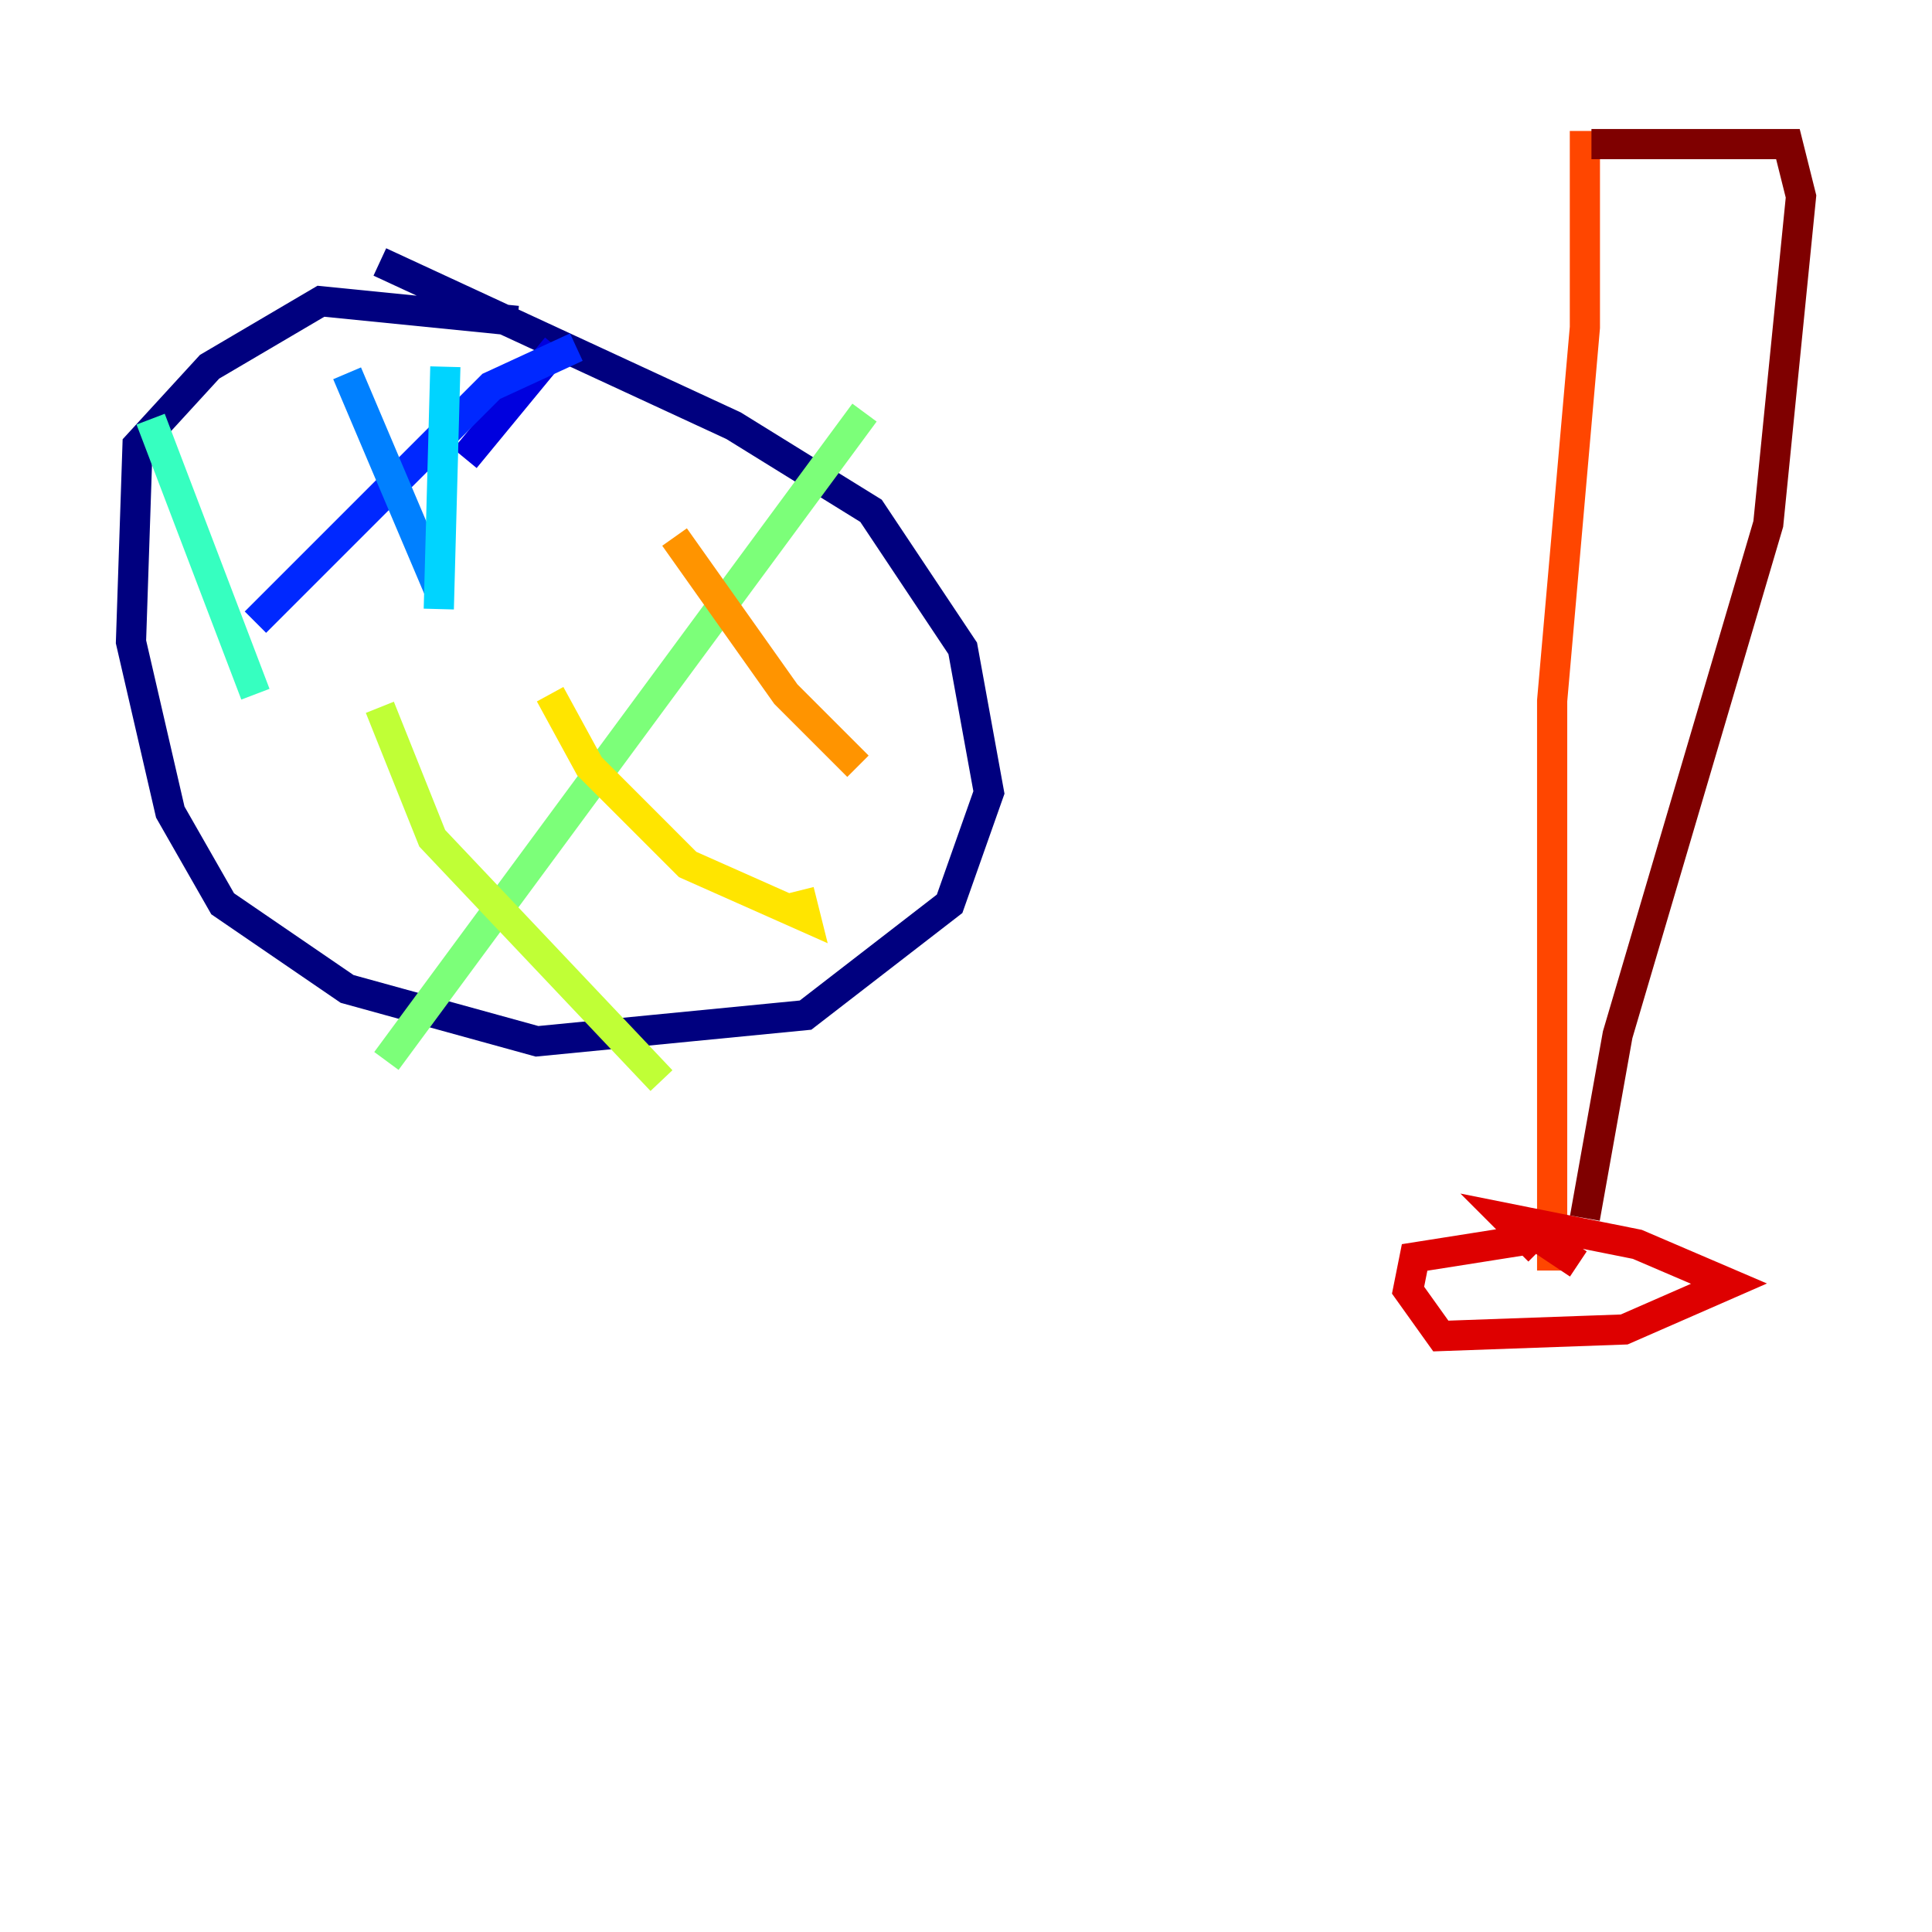 <?xml version="1.0" encoding="utf-8" ?>
<svg baseProfile="tiny" height="128" version="1.2" viewBox="0,0,128,128" width="128" xmlns="http://www.w3.org/2000/svg" xmlns:ev="http://www.w3.org/2001/xml-events" xmlns:xlink="http://www.w3.org/1999/xlink"><defs /><polyline fill="none" points="34.278,21.261 21.261,19.959 13.885,24.298 9.112,29.505 8.678,42.522 11.281,53.803 14.752,59.878 22.997,65.519 35.58,68.99 53.37,67.254 62.915,59.878 65.519,52.502 63.783,42.956 57.709,33.844 48.597,28.203 25.166,17.356" stroke="#00007f" stroke-width="2" /><polyline fill="none" points="36.881,22.997 30.807,30.373" stroke="#0000de" stroke-width="2" /><polyline fill="none" points="38.183,22.997 32.542,25.6 16.922,41.22" stroke="#0028ff" stroke-width="2" /><polyline fill="none" points="22.997,24.732 29.071,39.051" stroke="#0080ff" stroke-width="2" /><polyline fill="none" points="29.505,24.298 29.071,40.352" stroke="#00d4ff" stroke-width="2" /><polyline fill="none" points="9.98,27.77 16.922,45.993" stroke="#36ffc0" stroke-width="2" /><polyline fill="none" points="57.275,27.336 25.6,70.291" stroke="#7cff79" stroke-width="2" /><polyline fill="none" points="25.166,46.861 28.637,55.539 43.824,71.593" stroke="#c0ff36" stroke-width="2" /><polyline fill="none" points="36.447,45.993 39.051,50.766 45.559,57.275 53.37,60.746 52.936,59.01" stroke="#ffe500" stroke-width="2" /><polyline fill="none" points="44.691,35.58 52.068,45.993 56.841,50.766" stroke="#ff9400" stroke-width="2" /><polyline fill="none" points="102.834,84.176 102.834,46.427 105.003,21.695 105.003,8.678" stroke="#ff4600" stroke-width="2" /><polyline fill="none" points="104.57,83.742 101.966,82.007 93.722,83.308 93.288,85.478 95.458,88.515 107.607,88.081 114.549,85.044 108.475,82.441 99.797,80.705 101.966,82.875" stroke="#de0000" stroke-width="2" /><polyline fill="none" points="105.003,80.705 107.173,68.556 117.153,34.712 119.322,13.017 118.454,9.546 105.437,9.546" stroke="#7f0000" stroke-width="2" /></svg>